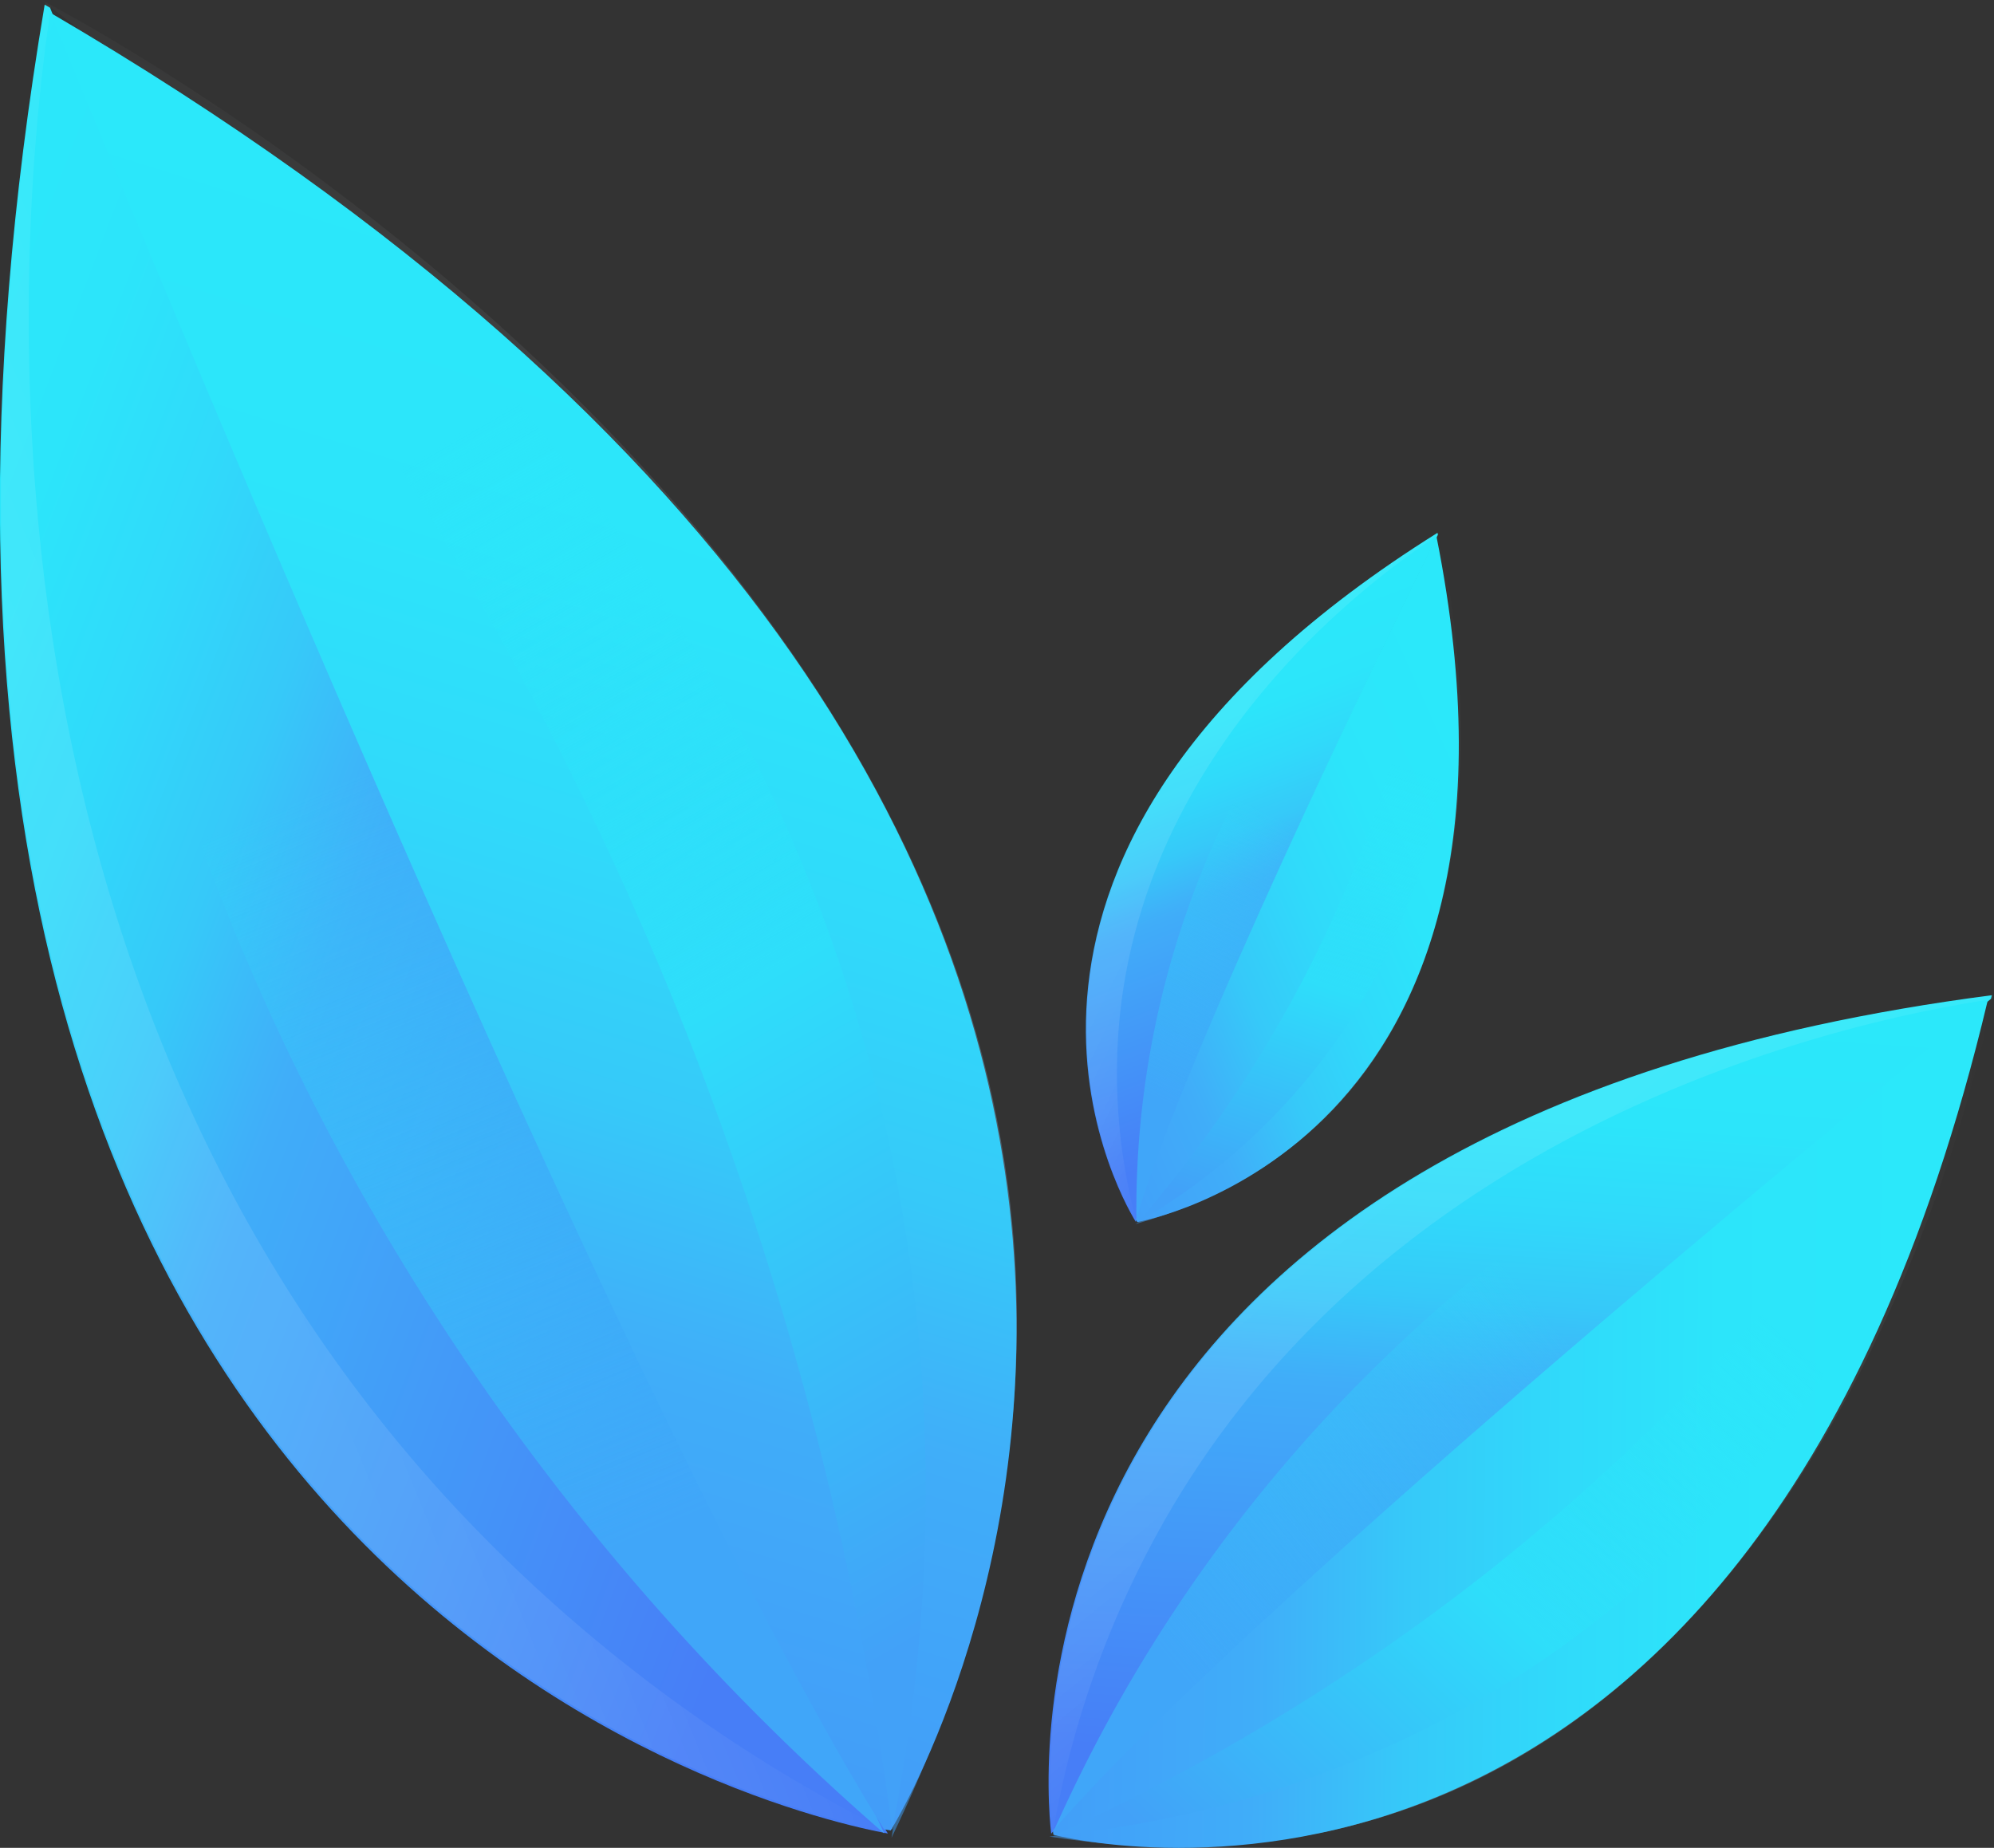 <svg xmlns="http://www.w3.org/2000/svg" xmlns:xlink="http://www.w3.org/1999/xlink" viewBox="0 0 312.55 289.65"><rect x="0" y="0" width="312.55" height="289.65" fill="#333333" stroke="none"/><defs><style>.cls-1{fill:url(#linear-gradient);}.cls-14,.cls-2,.cls-8{opacity:0.1;}.cls-2{fill:url(#linear-gradient-2);}.cls-15,.cls-3,.cls-9{opacity:0.5;}.cls-3{fill:url(#linear-gradient-3);}.cls-4{fill:url(#linear-gradient-4);}.cls-5{fill:url(#linear-gradient-5);}.cls-6{fill:url(#linear-gradient-6);}.cls-7{fill:url(#linear-gradient-7);}.cls-8{fill:url(#linear-gradient-8);}.cls-9{fill:url(#linear-gradient-9);}.cls-10{fill:url(#linear-gradient-10);}.cls-11{fill:url(#linear-gradient-11);}.cls-12{fill:url(#linear-gradient-12);}.cls-13{fill:url(#linear-gradient-13);}.cls-14{fill:url(#linear-gradient-14);}.cls-15{fill:url(#linear-gradient-15);}.cls-16{fill:url(#linear-gradient-16);}.cls-17{fill:url(#linear-gradient-17);}.cls-18{fill:url(#linear-gradient-18);}</style><linearGradient id="linear-gradient" x1="103.04" y1="-920.91" x2="236.55" y2="-796.29" gradientTransform="translate(231.2 1051.96) rotate(-22.18) scale(1.06)" gradientUnits="userSpaceOnUse"><stop offset="0" stop-color="#2be8fa"/><stop offset="0.15" stop-color="#2ce5fa"/><stop offset="0.27" stop-color="#30dafa"/><stop offset="0.39" stop-color="#36c9f9"/><stop offset="0.49" stop-color="#3fb1f9"/><stop offset="0.51" stop-color="#40adf9"/><stop offset="1" stop-color="#477ef7"/></linearGradient><linearGradient id="linear-gradient-2" x1="123.27" y1="-846.31" x2="191.34" y2="-846.31" gradientTransform="translate(231.2 1051.96) rotate(-22.18) scale(1.06)" gradientUnits="userSpaceOnUse"><stop offset="0" stop-color="#fff"/><stop offset="0.16" stop-color="#fff" stop-opacity="0.99"/><stop offset="0.29" stop-color="#fff" stop-opacity="0.95"/><stop offset="0.41" stop-color="#fff" stop-opacity="0.88"/><stop offset="0.52" stop-color="#fff" stop-opacity="0.78"/><stop offset="0.63" stop-color="#fff" stop-opacity="0.66"/><stop offset="0.74" stop-color="#fff" stop-opacity="0.51"/><stop offset="0.84" stop-color="#fff" stop-opacity="0.33"/><stop offset="0.94" stop-color="#fff" stop-opacity="0.12"/><stop offset="1" stop-color="#fff" stop-opacity="0"/></linearGradient><linearGradient id="linear-gradient-3" x1="-852.75" y1="1883.54" x2="-651.19" y2="1883.54" gradientTransform="matrix(0.43, -0.9, 0.9, 0.43, -1296.5, -1351.73)" gradientUnits="userSpaceOnUse"><stop offset="0" stop-color="#42a1f8"/><stop offset="1" stop-color="#fff" stop-opacity="0"/></linearGradient><linearGradient id="linear-gradient-4" x1="-834.27" y1="1954.18" x2="-749.1" y2="1858.8" gradientTransform="matrix(0.43, -0.9, 0.9, 0.43, -1296.5, -1351.73)" gradientUnits="userSpaceOnUse"><stop offset="0" stop-color="#40a6f9"/><stop offset="0.9" stop-color="#2de1fa" stop-opacity="0.11"/><stop offset="1" stop-color="#2be8fa" stop-opacity="0"/></linearGradient><linearGradient id="linear-gradient-5" x1="251.68" y1="-923.8" x2="56.88" y2="-689.16" xlink:href="#linear-gradient"/><linearGradient id="linear-gradient-6" x1="-815.29" y1="2010.32" x2="-701.9" y2="1845.11" gradientTransform="matrix(0.43, -0.9, 0.9, 0.43, -1296.5, -1351.73)" gradientUnits="userSpaceOnUse"><stop offset="0" stop-color="#42a1f8"/><stop offset="0.51" stop-color="#2edefa"/><stop offset="0.64" stop-color="#2de1fa" stop-opacity="0.73"/><stop offset="1" stop-color="#2be8fa" stop-opacity="0"/></linearGradient><linearGradient id="linear-gradient-7" x1="-40.4" y1="-2148.67" x2="9.48" y2="-2102.11" gradientTransform="translate(-785.77 2166.89) rotate(26.22) scale(1.06)" xlink:href="#linear-gradient"/><linearGradient id="linear-gradient-8" x1="-32.84" y1="-2120.8" x2="-7.41" y2="-2120.8" gradientTransform="translate(-785.77 2166.89) rotate(26.22) scale(1.06)" xlink:href="#linear-gradient-2"/><linearGradient id="linear-gradient-9" x1="-34.48" y1="737.96" x2="40.82" y2="737.96" gradientTransform="translate(-2.92 -571.5) rotate(-15.85)" xlink:href="#linear-gradient-3"/><linearGradient id="linear-gradient-10" x1="-27.29" y1="764.24" x2="4.53" y2="728.6" gradientTransform="translate(-2.92 -571.5) rotate(-15.85)" xlink:href="#linear-gradient-4"/><linearGradient id="linear-gradient-11" x1="15.13" y1="-2149.75" x2="-57.65" y2="-2062.09" gradientTransform="translate(-785.77 2166.89) rotate(26.22) scale(1.06)" xlink:href="#linear-gradient"/><linearGradient id="linear-gradient-12" x1="-20.49" y1="785.32" x2="21.87" y2="723.6" gradientTransform="translate(-2.92 -571.5) rotate(-15.85)" xlink:href="#linear-gradient-6"/><linearGradient id="linear-gradient-13" x1="-529.04" y1="-2595.33" x2="-445.5" y2="-2517.36" gradientTransform="translate(-1543.96 2328.15) rotate(50.86) scale(1.06)" xlink:href="#linear-gradient"/><linearGradient id="linear-gradient-14" x1="-516.38" y1="-2548.65" x2="-473.79" y2="-2548.65" gradientTransform="translate(-1543.96 2328.15) rotate(50.86) scale(1.06)" xlink:href="#linear-gradient-2"/><linearGradient id="linear-gradient-15" x1="-124.66" y1="66.23" x2="1.45" y2="66.23" gradientTransform="matrix(0.99, 0.15, -0.15, 0.99, 309.52, 165.69)" xlink:href="#linear-gradient-3"/><linearGradient id="linear-gradient-16" x1="-112.62" y1="110.24" x2="-59.32" y2="50.56" gradientTransform="matrix(0.99, 0.15, -0.15, 0.99, 309.52, 165.69)" xlink:href="#linear-gradient-4"/><linearGradient id="linear-gradient-17" x1="-436.04" y1="-2597.14" x2="-557.92" y2="-2450.33" gradientTransform="translate(-1543.96 2328.15) rotate(50.86) scale(1.06)" xlink:href="#linear-gradient"/><linearGradient id="linear-gradient-18" x1="-101.23" y1="145.56" x2="-30.28" y2="42.18" gradientTransform="matrix(0.99, 0.15, -0.15, 0.99, 309.52, 165.69)" xlink:href="#linear-gradient-6"/></defs><title>junggl logo</title><g id="Layer_2" data-name="Layer 2"><g id="Layer_1-2" data-name="Layer 1"><path class="cls-1" d="M7,.73c-42,249.33,117.6,284,132.17,286.67C100.38,225.08,29,53.05,7.84,1.21Z"/><path class="cls-2" d="M7.16.46c-42,249.34,117.6,284,132.17,286.67A240.91,240.91,0,0,1,70.16,235C-11.19,146.13,4.56,24.05,8,1Z"/><path class="cls-3" d="M6.52,0S224.76,111.85,139.74,288.07C139.74,288.07,170.67,126.32,6.52,0Z"/><path class="cls-4" d="M7.92,1.54c.19,35.91,5.47,104,44.14,177A380.55,380.55,0,0,0,138.6,287.4Z"/><path class="cls-5" d="M7.89,2C29,53.61,99.94,224.74,138.56,286.74l1.06.18S234.51,134.55,7.89,2Z"/><path class="cls-6" d="M139.84,286.81a528.27,528.27,0,0,0-31.25-122.39A532.11,532.11,0,0,0,7.17.32C28,12.89,111.9,66.82,137.69,171.92,149.33,219.33,145.05,260.51,139.84,286.81Z"/><path class="cls-7" d="M225.32,83.52c-80.08,50.11-50.17,103.31-47.29,108,7.78-26.31,38.13-88.91,47.35-107.69Z"/><path class="cls-8" d="M225.42,83.49c-80.07,50.11-50.16,103.31-47.29,108a90.12,90.12,0,0,1-2.6-32.25c4.65-44.78,42.66-70.66,50-75.44Z"/><path class="cls-9" d="M225.39,83.2s22.9,88.71-47.42,108.67C178,191.87,230.83,160.39,225.39,83.2Z"/><path class="cls-10" d="M225.56,83.78A141.63,141.63,0,0,0,178.13,191.2Z"/><path class="cls-11" d="M225.16,84.09c-9.17,18.68-39.37,81-47.11,107.12.14.23.22.34.22.34S244.37,180.26,225.16,84.09Z"/><path class="cls-12" d="M178.35,191.59a197.9,197.9,0,0,0,26.44-39.09,199,199,0,0,0,20.68-69c1.65,8.93,7.4,45.75-15.56,79A99.26,99.26,0,0,1,178.35,191.59Z"/><path class="cls-13" d="M312.21,156c-156.9,20.35-148.52,122.22-147.44,131.42,30.21-34.6,120.14-108.71,147.3-130.85C312.11,156.39,312.16,156.2,312.21,156Z"/><path class="cls-14" d="M312.39,156C155.5,176.39,163.87,278.26,165,287.46a150.92,150.92,0,0,1,18.56-50.9c38.35-64.92,114.29-77.77,128.74-79.95Z"/><path class="cls-15" d="M312.55,155.57s-27.1,151-148.08,132.31C164.47,287.88,266.92,276.87,312.55,155.57Z"/><path class="cls-16" d="M312.4,156.57A237.15,237.15,0,0,0,165.17,287Z"/><path class="cls-17" d="M311.58,156.76c-27,22-116.48,95.74-146.53,130.17,0,.44.08.67.08.67S273.64,316.58,311.58,156.76Z"/><path class="cls-18" d="M165.24,287.71a330.66,330.66,0,0,0,67.54-41A333,333,0,0,0,312.48,156c-3.72,14.75-20.68,74.81-78.87,109.43A166.12,166.12,0,0,1,165.24,287.71Z"/></g></g></svg>